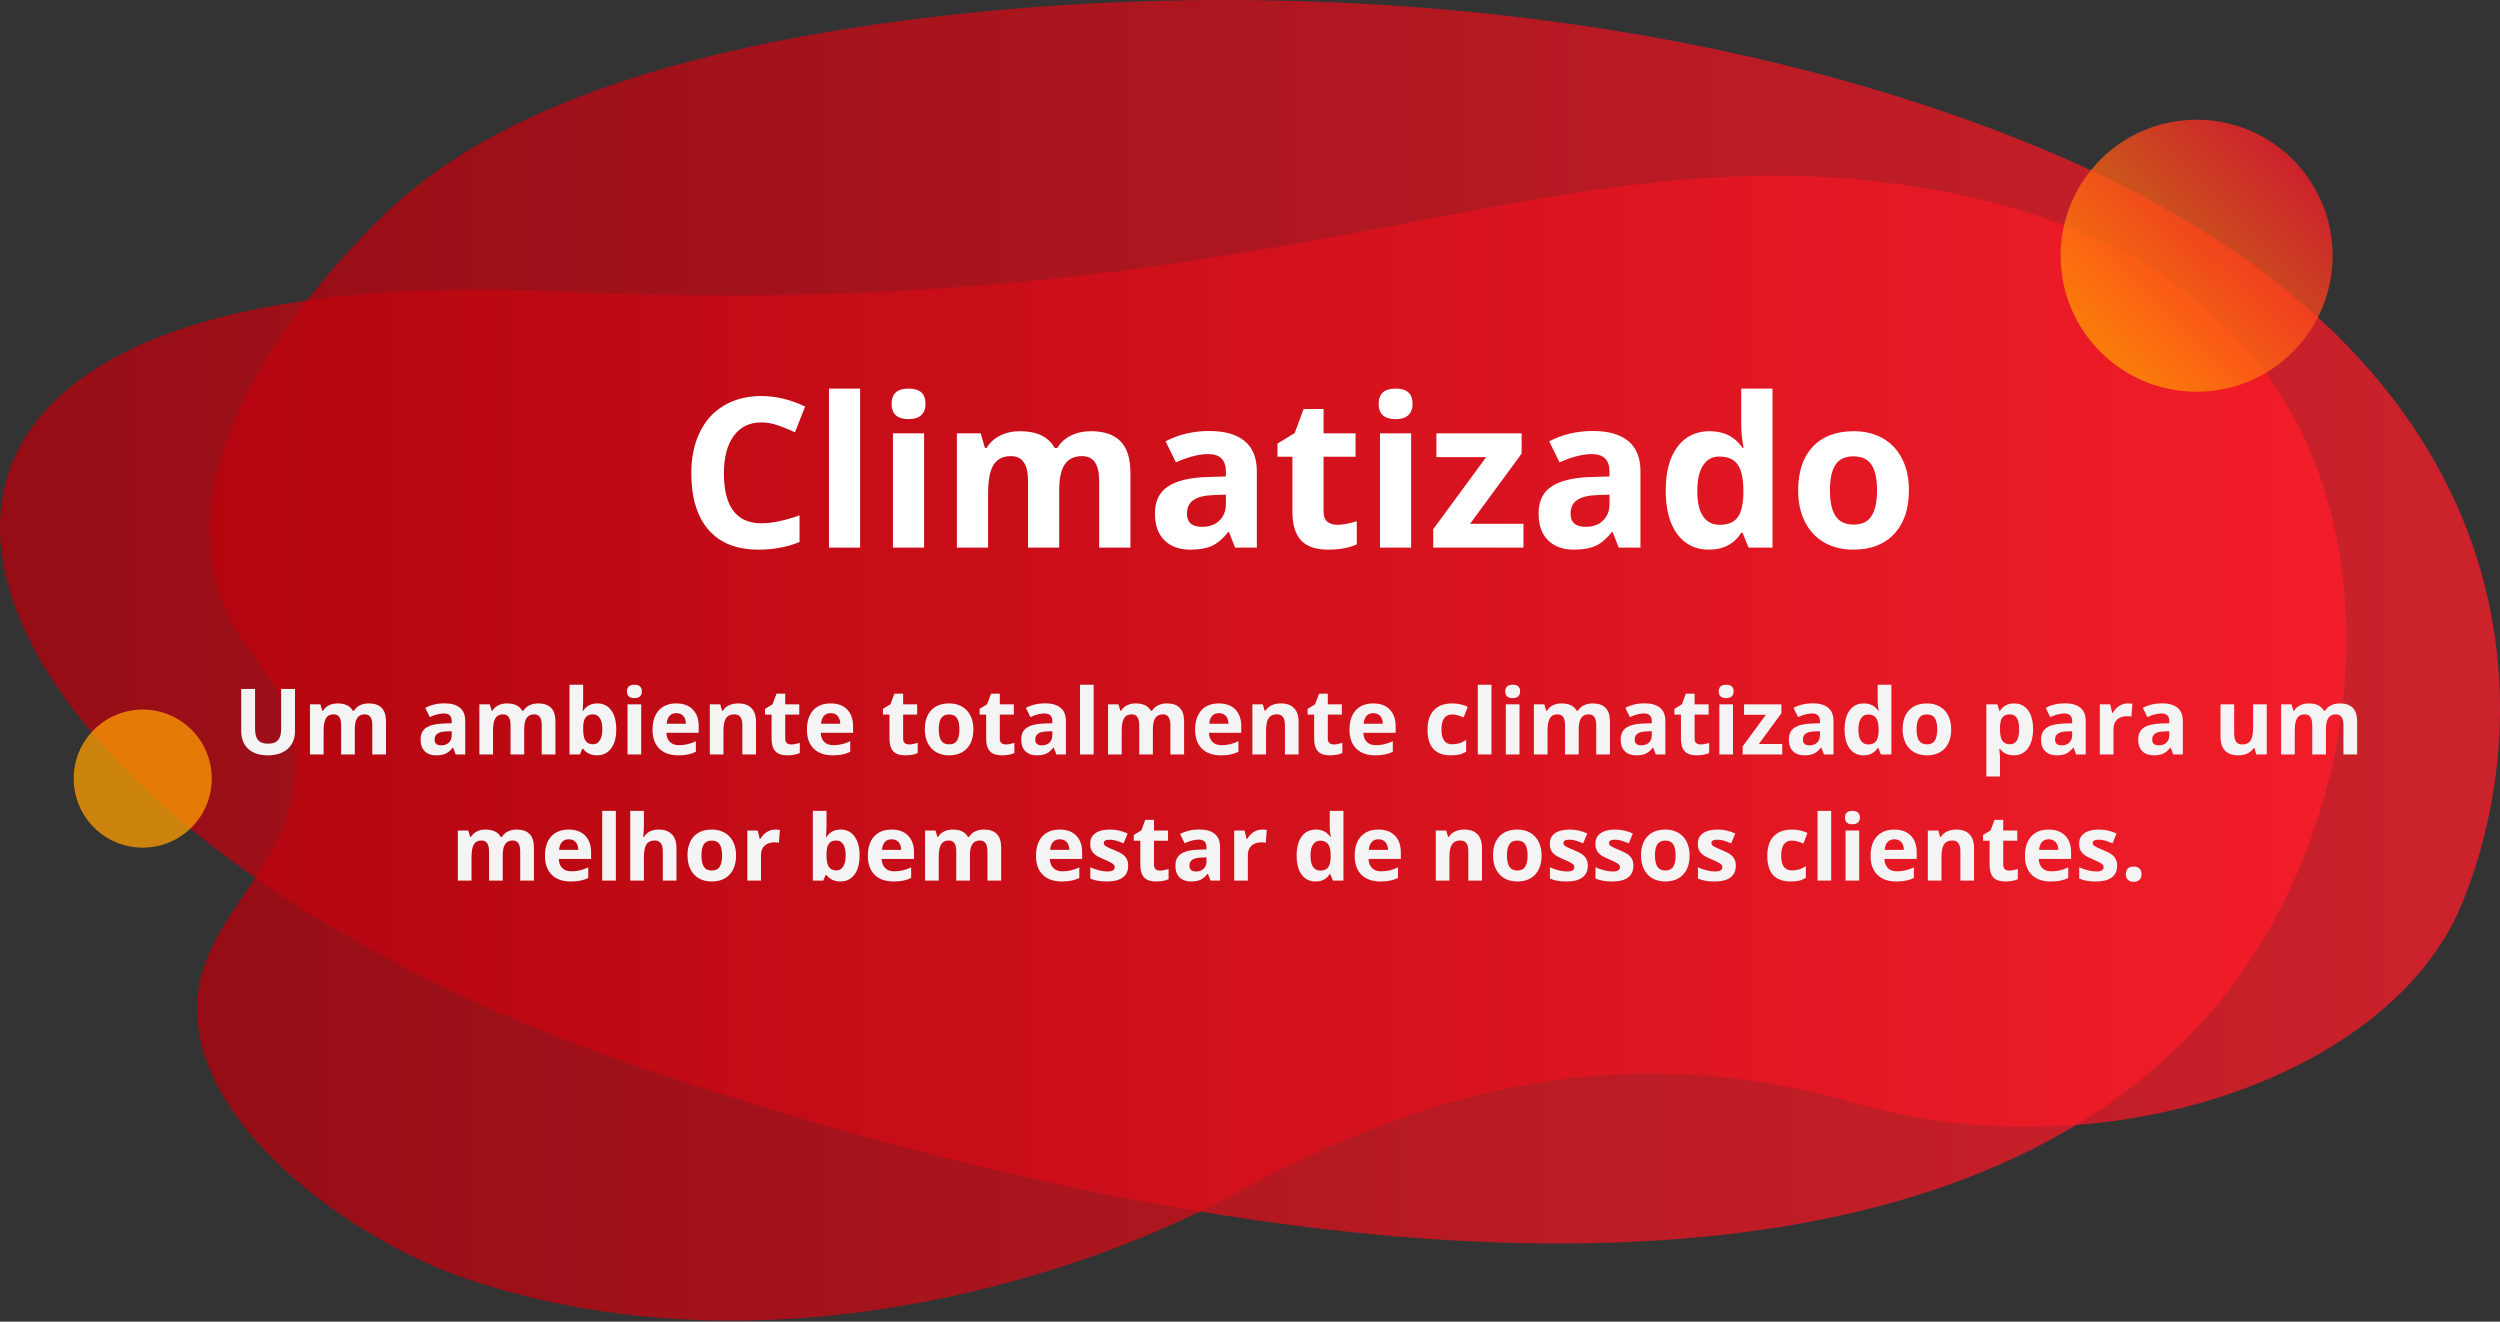 <svg width="872" height="461" viewBox="0 0 872 461" fill="none" xmlns="http://www.w3.org/2000/svg">
<rect x="0" y="0" width="872" height="461" fill="#333333" stroke="none"/>
<path opacity="0.75" d="M702.073 47.753C582.417 0.978 446.651 -6.277 341.137 4.187C198.724 18.328 151.797 57.01 131.021 77.797C120.73 88.088 61.403 147.491 75.087 202.414C81.679 228.76 99.965 233.513 102.554 261.154C106.404 302.043 68.745 317.849 68.702 351.962C68.702 393.297 123.004 432.632 162.74 446.055C263.784 480.211 373.128 447.665 430.824 416.282C488.52 384.9 559.433 359.554 646.945 384.737C734.457 409.919 833.51 375.284 858.377 316.054C885.267 252.005 889.868 121.135 702.073 47.753Z" fill="url(#paint0_linear)"/>
<path opacity="0.75" d="M676.978 66.669C542.006 41.357 456.246 113.781 195.483 101.707C-103.842 87.848 -31.483 285.836 224.146 372.553C499.028 465.842 769.211 469.159 814.256 263.775C813.952 263.677 856.288 100.293 676.978 66.669Z" fill="url(#paint1_linear)"/>
<path opacity="0.75" d="M49.785 295.658C63.086 295.658 73.869 284.876 73.869 271.575C73.869 258.274 63.086 247.491 49.785 247.491C36.485 247.491 25.702 258.274 25.702 271.575C25.702 284.876 36.485 295.658 49.785 295.658Z" fill="url(#paint2_linear)"/>
<path opacity="0.75" d="M766.187 136.635C792.386 136.635 813.625 115.397 813.625 89.197C813.625 62.998 792.386 41.759 766.187 41.759C739.988 41.759 718.749 62.998 718.749 89.197C718.749 115.397 739.988 136.635 766.187 136.635Z" fill="url(#paint3_linear)"/>
<path d="M102.891 240.305V255.086C102.891 256.773 102.51 258.253 101.75 259.523C101 260.794 99.911 261.768 98.484 262.445C97.057 263.122 95.37 263.461 93.422 263.461C90.484 263.461 88.203 262.711 86.578 261.211C84.953 259.701 84.141 257.638 84.141 255.023V240.305H88.969V254.289C88.969 256.049 89.323 257.341 90.031 258.164C90.74 258.987 91.911 259.398 93.547 259.398C95.13 259.398 96.276 258.987 96.984 258.164C97.703 257.331 98.062 256.029 98.062 254.258V240.305H102.891ZM123.75 263.148H118.984V252.945C118.984 251.685 118.771 250.742 118.344 250.117C117.927 249.482 117.266 249.164 116.359 249.164C115.141 249.164 114.255 249.612 113.703 250.508C113.151 251.404 112.875 252.878 112.875 254.93V263.148H108.109V245.68H111.75L112.391 247.914H112.656C113.125 247.112 113.802 246.487 114.687 246.039C115.573 245.581 116.588 245.352 117.734 245.352C120.349 245.352 122.12 246.206 123.047 247.914H123.469C123.937 247.102 124.625 246.471 125.531 246.023C126.448 245.576 127.479 245.352 128.625 245.352C130.604 245.352 132.099 245.862 133.109 246.883C134.13 247.893 134.641 249.518 134.641 251.758V263.148H129.859V252.945C129.859 251.685 129.646 250.742 129.219 250.117C128.802 249.482 128.141 249.164 127.234 249.164C126.068 249.164 125.193 249.581 124.609 250.414C124.036 251.247 123.75 252.57 123.75 254.383V263.148ZM158.953 263.148L158.031 260.773H157.906C157.104 261.784 156.276 262.487 155.422 262.883C154.578 263.268 153.474 263.461 152.109 263.461C150.432 263.461 149.109 262.982 148.141 262.023C147.182 261.065 146.703 259.701 146.703 257.93C146.703 256.076 147.349 254.711 148.641 253.836C149.943 252.951 151.901 252.461 154.516 252.367L157.547 252.273V251.508C157.547 249.737 156.641 248.852 154.828 248.852C153.432 248.852 151.792 249.273 149.906 250.117L148.328 246.898C150.338 245.846 152.568 245.32 155.016 245.32C157.359 245.32 159.156 245.831 160.406 246.852C161.656 247.872 162.281 249.424 162.281 251.508V263.148H158.953ZM157.547 255.055L155.703 255.117C154.318 255.159 153.286 255.409 152.609 255.867C151.932 256.326 151.594 257.023 151.594 257.961C151.594 259.305 152.365 259.977 153.906 259.977C155.01 259.977 155.891 259.659 156.547 259.023C157.213 258.388 157.547 257.544 157.547 256.492V255.055ZM182.844 263.148H178.078V252.945C178.078 251.685 177.865 250.742 177.437 250.117C177.021 249.482 176.359 249.164 175.453 249.164C174.234 249.164 173.349 249.612 172.797 250.508C172.245 251.404 171.969 252.878 171.969 254.93V263.148H167.203V245.68H170.844L171.484 247.914H171.75C172.219 247.112 172.896 246.487 173.781 246.039C174.667 245.581 175.682 245.352 176.828 245.352C179.443 245.352 181.213 246.206 182.141 247.914H182.562C183.031 247.102 183.719 246.471 184.625 246.023C185.542 245.576 186.573 245.352 187.719 245.352C189.698 245.352 191.193 245.862 192.203 246.883C193.224 247.893 193.734 249.518 193.734 251.758V263.148H188.953V252.945C188.953 251.685 188.74 250.742 188.312 250.117C187.896 249.482 187.234 249.164 186.328 249.164C185.161 249.164 184.286 249.581 183.703 250.414C183.13 251.247 182.844 252.57 182.844 254.383V263.148ZM208.359 245.352C210.422 245.352 212.036 246.159 213.203 247.773C214.37 249.378 214.953 251.581 214.953 254.383C214.953 257.268 214.349 259.503 213.141 261.086C211.943 262.669 210.307 263.461 208.234 263.461C206.182 263.461 204.573 262.716 203.406 261.227H203.078L202.281 263.148H198.641V238.836H203.406V244.492C203.406 245.211 203.344 246.362 203.219 247.945H203.406C204.521 246.216 206.172 245.352 208.359 245.352ZM206.828 249.164C205.651 249.164 204.792 249.529 204.25 250.258C203.708 250.977 203.427 252.169 203.406 253.836V254.352C203.406 256.227 203.682 257.57 204.234 258.383C204.797 259.195 205.682 259.602 206.891 259.602C207.87 259.602 208.646 259.154 209.219 258.258C209.802 257.352 210.094 256.039 210.094 254.32C210.094 252.602 209.802 251.315 209.219 250.461C208.635 249.596 207.838 249.164 206.828 249.164ZM218.687 241.164C218.687 239.612 219.552 238.836 221.281 238.836C223.01 238.836 223.875 239.612 223.875 241.164C223.875 241.904 223.656 242.482 223.219 242.898C222.792 243.305 222.146 243.508 221.281 243.508C219.552 243.508 218.687 242.727 218.687 241.164ZM223.656 263.148H218.891V245.68H223.656V263.148ZM235.906 248.742C234.896 248.742 234.104 249.065 233.531 249.711C232.958 250.346 232.63 251.253 232.547 252.43H239.234C239.213 251.253 238.906 250.346 238.312 249.711C237.719 249.065 236.917 248.742 235.906 248.742ZM236.578 263.461C233.766 263.461 231.568 262.685 229.984 261.133C228.401 259.581 227.609 257.383 227.609 254.539C227.609 251.612 228.338 249.352 229.797 247.758C231.266 246.154 233.292 245.352 235.875 245.352C238.344 245.352 240.266 246.055 241.641 247.461C243.016 248.867 243.703 250.81 243.703 253.289V255.602H232.437C232.49 256.956 232.891 258.013 233.641 258.773C234.391 259.534 235.443 259.914 236.797 259.914C237.849 259.914 238.844 259.805 239.781 259.586C240.719 259.367 241.698 259.018 242.719 258.539V262.227C241.885 262.643 240.995 262.951 240.047 263.148C239.099 263.357 237.943 263.461 236.578 263.461ZM263.703 263.148H258.937V252.945C258.937 251.685 258.713 250.742 258.266 250.117C257.818 249.482 257.104 249.164 256.125 249.164C254.792 249.164 253.828 249.612 253.234 250.508C252.641 251.393 252.344 252.867 252.344 254.93V263.148H247.578V245.68H251.219L251.859 247.914H252.125C252.656 247.07 253.385 246.435 254.312 246.008C255.25 245.57 256.312 245.352 257.5 245.352C259.531 245.352 261.073 245.904 262.125 247.008C263.177 248.102 263.703 249.685 263.703 251.758V263.148ZM275.969 259.664C276.802 259.664 277.802 259.482 278.969 259.117V262.664C277.781 263.195 276.323 263.461 274.594 263.461C272.687 263.461 271.297 262.982 270.422 262.023C269.557 261.055 269.125 259.607 269.125 257.68V249.258H266.844V247.242L269.469 245.648L270.844 241.961H273.891V245.68H278.781V249.258H273.891V257.68C273.891 258.357 274.078 258.857 274.453 259.18C274.838 259.503 275.344 259.664 275.969 259.664ZM289.75 248.742C288.74 248.742 287.948 249.065 287.375 249.711C286.802 250.346 286.474 251.253 286.391 252.43H293.078C293.057 251.253 292.75 250.346 292.156 249.711C291.562 249.065 290.76 248.742 289.75 248.742ZM290.422 263.461C287.609 263.461 285.411 262.685 283.828 261.133C282.245 259.581 281.453 257.383 281.453 254.539C281.453 251.612 282.182 249.352 283.641 247.758C285.109 246.154 287.135 245.352 289.719 245.352C292.187 245.352 294.109 246.055 295.484 247.461C296.859 248.867 297.547 250.81 297.547 253.289V255.602H286.281C286.333 256.956 286.734 258.013 287.484 258.773C288.234 259.534 289.286 259.914 290.641 259.914C291.693 259.914 292.687 259.805 293.625 259.586C294.562 259.367 295.542 259.018 296.562 258.539V262.227C295.729 262.643 294.838 262.951 293.891 263.148C292.943 263.357 291.786 263.461 290.422 263.461ZM317.094 259.664C317.927 259.664 318.927 259.482 320.094 259.117V262.664C318.906 263.195 317.448 263.461 315.719 263.461C313.812 263.461 312.422 262.982 311.547 262.023C310.682 261.055 310.25 259.607 310.25 257.68V249.258H307.969V247.242L310.594 245.648L311.969 241.961H315.016V245.68H319.906V249.258H315.016V257.68C315.016 258.357 315.203 258.857 315.578 259.18C315.963 259.503 316.469 259.664 317.094 259.664ZM327.437 254.383C327.437 256.112 327.719 257.419 328.281 258.305C328.854 259.19 329.781 259.633 331.062 259.633C332.333 259.633 333.245 259.195 333.797 258.32C334.359 257.435 334.641 256.122 334.641 254.383C334.641 252.654 334.359 251.357 333.797 250.492C333.234 249.628 332.312 249.195 331.031 249.195C329.76 249.195 328.844 249.628 328.281 250.492C327.719 251.346 327.437 252.643 327.437 254.383ZM339.516 254.383C339.516 257.227 338.766 259.451 337.266 261.055C335.766 262.659 333.677 263.461 331 263.461C329.323 263.461 327.844 263.096 326.562 262.367C325.281 261.628 324.297 260.57 323.609 259.195C322.922 257.82 322.578 256.216 322.578 254.383C322.578 251.529 323.323 249.31 324.812 247.727C326.302 246.143 328.396 245.352 331.094 245.352C332.771 245.352 334.25 245.716 335.531 246.445C336.812 247.174 337.797 248.221 338.484 249.586C339.172 250.951 339.516 252.549 339.516 254.383ZM350.812 259.664C351.646 259.664 352.646 259.482 353.812 259.117V262.664C352.625 263.195 351.167 263.461 349.437 263.461C347.531 263.461 346.141 262.982 345.266 262.023C344.401 261.055 343.969 259.607 343.969 257.68V249.258H341.687V247.242L344.312 245.648L345.687 241.961H348.734V245.68H353.625V249.258H348.734V257.68C348.734 258.357 348.922 258.857 349.297 259.18C349.682 259.503 350.187 259.664 350.812 259.664ZM368.453 263.148L367.531 260.773H367.406C366.604 261.784 365.776 262.487 364.922 262.883C364.078 263.268 362.974 263.461 361.609 263.461C359.932 263.461 358.609 262.982 357.641 262.023C356.682 261.065 356.203 259.701 356.203 257.93C356.203 256.076 356.849 254.711 358.141 253.836C359.443 252.951 361.401 252.461 364.016 252.367L367.047 252.273V251.508C367.047 249.737 366.141 248.852 364.328 248.852C362.932 248.852 361.292 249.273 359.406 250.117L357.828 246.898C359.838 245.846 362.068 245.32 364.516 245.32C366.859 245.32 368.656 245.831 369.906 246.852C371.156 247.872 371.781 249.424 371.781 251.508V263.148H368.453ZM367.047 255.055L365.203 255.117C363.818 255.159 362.786 255.409 362.109 255.867C361.432 256.326 361.094 257.023 361.094 257.961C361.094 259.305 361.865 259.977 363.406 259.977C364.51 259.977 365.391 259.659 366.047 259.023C366.713 258.388 367.047 257.544 367.047 256.492V255.055ZM381.469 263.148H376.703V238.836H381.469V263.148ZM402.125 263.148H397.359V252.945C397.359 251.685 397.146 250.742 396.719 250.117C396.302 249.482 395.641 249.164 394.734 249.164C393.516 249.164 392.63 249.612 392.078 250.508C391.526 251.404 391.25 252.878 391.25 254.93V263.148H386.484V245.68H390.125L390.766 247.914H391.031C391.5 247.112 392.177 246.487 393.062 246.039C393.948 245.581 394.963 245.352 396.109 245.352C398.724 245.352 400.495 246.206 401.422 247.914H401.844C402.312 247.102 403 246.471 403.906 246.023C404.823 245.576 405.854 245.352 407 245.352C408.979 245.352 410.474 245.862 411.484 246.883C412.505 247.893 413.016 249.518 413.016 251.758V263.148H408.234V252.945C408.234 251.685 408.021 250.742 407.594 250.117C407.177 249.482 406.516 249.164 405.609 249.164C404.443 249.164 403.568 249.581 402.984 250.414C402.411 251.247 402.125 252.57 402.125 254.383V263.148ZM425.156 248.742C424.146 248.742 423.354 249.065 422.781 249.711C422.208 250.346 421.88 251.253 421.797 252.43H428.484C428.463 251.253 428.156 250.346 427.562 249.711C426.969 249.065 426.167 248.742 425.156 248.742ZM425.828 263.461C423.016 263.461 420.818 262.685 419.234 261.133C417.651 259.581 416.859 257.383 416.859 254.539C416.859 251.612 417.588 249.352 419.047 247.758C420.516 246.154 422.542 245.352 425.125 245.352C427.594 245.352 429.516 246.055 430.891 247.461C432.266 248.867 432.953 250.81 432.953 253.289V255.602H421.687C421.74 256.956 422.141 258.013 422.891 258.773C423.641 259.534 424.693 259.914 426.047 259.914C427.099 259.914 428.094 259.805 429.031 259.586C429.969 259.367 430.948 259.018 431.969 258.539V262.227C431.135 262.643 430.245 262.951 429.297 263.148C428.349 263.357 427.193 263.461 425.828 263.461ZM452.953 263.148H448.187V252.945C448.187 251.685 447.963 250.742 447.516 250.117C447.068 249.482 446.354 249.164 445.375 249.164C444.042 249.164 443.078 249.612 442.484 250.508C441.891 251.393 441.594 252.867 441.594 254.93V263.148H436.828V245.68H440.469L441.109 247.914H441.375C441.906 247.07 442.635 246.435 443.562 246.008C444.5 245.57 445.562 245.352 446.75 245.352C448.781 245.352 450.323 245.904 451.375 247.008C452.427 248.102 452.953 249.685 452.953 251.758V263.148ZM465.219 259.664C466.052 259.664 467.052 259.482 468.219 259.117V262.664C467.031 263.195 465.573 263.461 463.844 263.461C461.937 263.461 460.547 262.982 459.672 262.023C458.807 261.055 458.375 259.607 458.375 257.68V249.258H456.094V247.242L458.719 245.648L460.094 241.961H463.141V245.68H468.031V249.258H463.141V257.68C463.141 258.357 463.328 258.857 463.703 259.18C464.088 259.503 464.594 259.664 465.219 259.664ZM479 248.742C477.99 248.742 477.198 249.065 476.625 249.711C476.052 250.346 475.724 251.253 475.641 252.43H482.328C482.307 251.253 482 250.346 481.406 249.711C480.812 249.065 480.01 248.742 479 248.742ZM479.672 263.461C476.859 263.461 474.661 262.685 473.078 261.133C471.495 259.581 470.703 257.383 470.703 254.539C470.703 251.612 471.432 249.352 472.891 247.758C474.359 246.154 476.385 245.352 478.969 245.352C481.437 245.352 483.359 246.055 484.734 247.461C486.109 248.867 486.797 250.81 486.797 253.289V255.602H475.531C475.583 256.956 475.984 258.013 476.734 258.773C477.484 259.534 478.536 259.914 479.891 259.914C480.943 259.914 481.937 259.805 482.875 259.586C483.812 259.367 484.792 259.018 485.812 258.539V262.227C484.979 262.643 484.088 262.951 483.141 263.148C482.193 263.357 481.036 263.461 479.672 263.461ZM506.078 263.461C500.641 263.461 497.922 260.477 497.922 254.508C497.922 251.539 498.661 249.273 500.141 247.711C501.62 246.138 503.74 245.352 506.5 245.352C508.521 245.352 510.333 245.747 511.937 246.539L510.531 250.227C509.781 249.924 509.083 249.68 508.437 249.492C507.792 249.294 507.146 249.195 506.5 249.195C504.021 249.195 502.781 250.956 502.781 254.477C502.781 257.893 504.021 259.602 506.5 259.602C507.417 259.602 508.266 259.482 509.047 259.242C509.828 258.992 510.609 258.607 511.391 258.086V262.164C510.62 262.654 509.838 262.992 509.047 263.18C508.266 263.367 507.276 263.461 506.078 263.461ZM520.219 263.148H515.453V238.836H520.219V263.148ZM525.031 241.164C525.031 239.612 525.896 238.836 527.625 238.836C529.354 238.836 530.219 239.612 530.219 241.164C530.219 241.904 530 242.482 529.562 242.898C529.135 243.305 528.49 243.508 527.625 243.508C525.896 243.508 525.031 242.727 525.031 241.164ZM530 263.148H525.234V245.68H530V263.148ZM550.656 263.148H545.891V252.945C545.891 251.685 545.677 250.742 545.25 250.117C544.833 249.482 544.172 249.164 543.266 249.164C542.047 249.164 541.161 249.612 540.609 250.508C540.057 251.404 539.781 252.878 539.781 254.93V263.148H535.016V245.68H538.656L539.297 247.914H539.562C540.031 247.112 540.708 246.487 541.594 246.039C542.479 245.581 543.495 245.352 544.641 245.352C547.255 245.352 549.026 246.206 549.953 247.914H550.375C550.844 247.102 551.531 246.471 552.437 246.023C553.354 245.576 554.385 245.352 555.531 245.352C557.51 245.352 559.005 245.862 560.016 246.883C561.036 247.893 561.547 249.518 561.547 251.758V263.148H556.766V252.945C556.766 251.685 556.552 250.742 556.125 250.117C555.708 249.482 555.047 249.164 554.141 249.164C552.974 249.164 552.099 249.581 551.516 250.414C550.943 251.247 550.656 252.57 550.656 254.383V263.148ZM577.547 263.148L576.625 260.773H576.5C575.698 261.784 574.87 262.487 574.016 262.883C573.172 263.268 572.068 263.461 570.703 263.461C569.026 263.461 567.703 262.982 566.734 262.023C565.776 261.065 565.297 259.701 565.297 257.93C565.297 256.076 565.943 254.711 567.234 253.836C568.536 252.951 570.495 252.461 573.109 252.367L576.141 252.273V251.508C576.141 249.737 575.234 248.852 573.422 248.852C572.026 248.852 570.385 249.273 568.5 250.117L566.922 246.898C568.932 245.846 571.161 245.32 573.609 245.32C575.953 245.32 577.75 245.831 579 246.852C580.25 247.872 580.875 249.424 580.875 251.508V263.148H577.547ZM576.141 255.055L574.297 255.117C572.911 255.159 571.88 255.409 571.203 255.867C570.526 256.326 570.187 257.023 570.187 257.961C570.187 259.305 570.958 259.977 572.5 259.977C573.604 259.977 574.484 259.659 575.141 259.023C575.807 258.388 576.141 257.544 576.141 256.492V255.055ZM593.156 259.664C593.99 259.664 594.99 259.482 596.156 259.117V262.664C594.969 263.195 593.51 263.461 591.781 263.461C589.875 263.461 588.484 262.982 587.609 262.023C586.745 261.055 586.312 259.607 586.312 257.68V249.258H584.031V247.242L586.656 245.648L588.031 241.961H591.078V245.68H595.969V249.258H591.078V257.68C591.078 258.357 591.266 258.857 591.641 259.18C592.026 259.503 592.531 259.664 593.156 259.664ZM599.5 241.164C599.5 239.612 600.365 238.836 602.094 238.836C603.823 238.836 604.687 239.612 604.687 241.164C604.687 241.904 604.469 242.482 604.031 242.898C603.604 243.305 602.958 243.508 602.094 243.508C600.365 243.508 599.5 242.727 599.5 241.164ZM604.469 263.148H599.703V245.68H604.469V263.148ZM621.641 263.148H607.844V260.336L615.937 249.32H608.328V245.68H621.359V248.773L613.484 259.508H621.641V263.148ZM636.203 263.148L635.281 260.773H635.156C634.354 261.784 633.526 262.487 632.672 262.883C631.828 263.268 630.724 263.461 629.359 263.461C627.682 263.461 626.359 262.982 625.391 262.023C624.432 261.065 623.953 259.701 623.953 257.93C623.953 256.076 624.599 254.711 625.891 253.836C627.193 252.951 629.151 252.461 631.766 252.367L634.797 252.273V251.508C634.797 249.737 633.891 248.852 632.078 248.852C630.682 248.852 629.042 249.273 627.156 250.117L625.578 246.898C627.588 245.846 629.818 245.32 632.266 245.32C634.609 245.32 636.406 245.831 637.656 246.852C638.906 247.872 639.531 249.424 639.531 251.508V263.148H636.203ZM634.797 255.055L632.953 255.117C631.568 255.159 630.536 255.409 629.859 255.867C629.182 256.326 628.844 257.023 628.844 257.961C628.844 259.305 629.615 259.977 631.156 259.977C632.26 259.977 633.141 259.659 633.797 259.023C634.463 258.388 634.797 257.544 634.797 256.492V255.055ZM649.984 263.461C647.932 263.461 646.318 262.664 645.141 261.07C643.974 259.477 643.391 257.268 643.391 254.445C643.391 251.581 643.984 249.352 645.172 247.758C646.37 246.154 648.016 245.352 650.109 245.352C652.307 245.352 653.984 246.206 655.141 247.914H655.297C655.057 246.612 654.937 245.451 654.937 244.43V238.836H659.719V263.148H656.062L655.141 260.883H654.937C653.854 262.602 652.203 263.461 649.984 263.461ZM651.656 259.664C652.875 259.664 653.766 259.31 654.328 258.602C654.901 257.893 655.213 256.69 655.266 254.992V254.477C655.266 252.602 654.974 251.258 654.391 250.445C653.818 249.633 652.88 249.227 651.578 249.227C650.516 249.227 649.687 249.68 649.094 250.586C648.51 251.482 648.219 252.789 648.219 254.508C648.219 256.227 648.516 257.518 649.109 258.383C649.703 259.237 650.552 259.664 651.656 259.664ZM668.5 254.383C668.5 256.112 668.781 257.419 669.344 258.305C669.917 259.19 670.844 259.633 672.125 259.633C673.396 259.633 674.307 259.195 674.859 258.32C675.422 257.435 675.703 256.122 675.703 254.383C675.703 252.654 675.422 251.357 674.859 250.492C674.297 249.628 673.375 249.195 672.094 249.195C670.823 249.195 669.906 249.628 669.344 250.492C668.781 251.346 668.5 252.643 668.5 254.383ZM680.578 254.383C680.578 257.227 679.828 259.451 678.328 261.055C676.828 262.659 674.74 263.461 672.062 263.461C670.385 263.461 668.906 263.096 667.625 262.367C666.344 261.628 665.359 260.57 664.672 259.195C663.984 257.82 663.641 256.216 663.641 254.383C663.641 251.529 664.385 249.31 665.875 247.727C667.365 246.143 669.458 245.352 672.156 245.352C673.833 245.352 675.312 245.716 676.594 246.445C677.875 247.174 678.859 248.221 679.547 249.586C680.234 250.951 680.578 252.549 680.578 254.383ZM702.422 263.461C700.37 263.461 698.76 262.716 697.594 261.227H697.344C697.51 262.685 697.594 263.529 697.594 263.758V270.836H692.828V245.68H696.703L697.375 247.945H697.594C698.708 246.216 700.359 245.352 702.547 245.352C704.609 245.352 706.224 246.148 707.391 247.742C708.557 249.336 709.141 251.549 709.141 254.383C709.141 256.247 708.865 257.867 708.312 259.242C707.771 260.617 706.995 261.664 705.984 262.383C704.974 263.102 703.786 263.461 702.422 263.461ZM701.016 249.164C699.838 249.164 698.979 249.529 698.437 250.258C697.896 250.977 697.615 252.169 697.594 253.836V254.352C697.594 256.227 697.87 257.57 698.422 258.383C698.984 259.195 699.87 259.602 701.078 259.602C703.213 259.602 704.281 257.841 704.281 254.32C704.281 252.602 704.016 251.315 703.484 250.461C702.963 249.596 702.141 249.164 701.016 249.164ZM724.172 263.148L723.25 260.773H723.125C722.323 261.784 721.495 262.487 720.641 262.883C719.797 263.268 718.693 263.461 717.328 263.461C715.651 263.461 714.328 262.982 713.359 262.023C712.401 261.065 711.922 259.701 711.922 257.93C711.922 256.076 712.568 254.711 713.859 253.836C715.161 252.951 717.12 252.461 719.734 252.367L722.766 252.273V251.508C722.766 249.737 721.859 248.852 720.047 248.852C718.651 248.852 717.01 249.273 715.125 250.117L713.547 246.898C715.557 245.846 717.786 245.32 720.234 245.32C722.578 245.32 724.375 245.831 725.625 246.852C726.875 247.872 727.5 249.424 727.5 251.508V263.148H724.172ZM722.766 255.055L720.922 255.117C719.536 255.159 718.505 255.409 717.828 255.867C717.151 256.326 716.812 257.023 716.812 257.961C716.812 259.305 717.583 259.977 719.125 259.977C720.229 259.977 721.109 259.659 721.766 259.023C722.432 258.388 722.766 257.544 722.766 256.492V255.055ZM742.172 245.352C742.818 245.352 743.354 245.398 743.781 245.492L743.422 249.961C743.036 249.857 742.568 249.805 742.016 249.805C740.495 249.805 739.307 250.195 738.453 250.977C737.609 251.758 737.187 252.852 737.187 254.258V263.148H732.422V245.68H736.031L736.734 248.617H736.969C737.51 247.638 738.24 246.852 739.156 246.258C740.083 245.654 741.088 245.352 742.172 245.352ZM758.047 263.148L757.125 260.773H757C756.198 261.784 755.37 262.487 754.516 262.883C753.672 263.268 752.568 263.461 751.203 263.461C749.526 263.461 748.203 262.982 747.234 262.023C746.276 261.065 745.797 259.701 745.797 257.93C745.797 256.076 746.443 254.711 747.734 253.836C749.036 252.951 750.995 252.461 753.609 252.367L756.641 252.273V251.508C756.641 249.737 755.734 248.852 753.922 248.852C752.526 248.852 750.885 249.273 749 250.117L747.422 246.898C749.432 245.846 751.661 245.32 754.109 245.32C756.453 245.32 758.25 245.831 759.5 246.852C760.75 247.872 761.375 249.424 761.375 251.508V263.148H758.047ZM756.641 255.055L754.797 255.117C753.411 255.159 752.38 255.409 751.703 255.867C751.026 256.326 750.687 257.023 750.687 257.961C750.687 259.305 751.458 259.977 753 259.977C754.104 259.977 754.984 259.659 755.641 259.023C756.307 258.388 756.641 257.544 756.641 256.492V255.055ZM786.984 263.148L786.344 260.914H786.094C785.583 261.727 784.859 262.357 783.922 262.805C782.984 263.242 781.917 263.461 780.719 263.461C778.667 263.461 777.12 262.914 776.078 261.82C775.036 260.716 774.516 259.133 774.516 257.07V245.68H779.281V255.883C779.281 257.143 779.505 258.091 779.953 258.727C780.401 259.352 781.115 259.664 782.094 259.664C783.427 259.664 784.391 259.221 784.984 258.336C785.578 257.44 785.875 255.961 785.875 253.898V245.68H790.641V263.148H786.984ZM811.281 263.148H806.516V252.945C806.516 251.685 806.302 250.742 805.875 250.117C805.458 249.482 804.797 249.164 803.891 249.164C802.672 249.164 801.786 249.612 801.234 250.508C800.682 251.404 800.406 252.878 800.406 254.93V263.148H795.641V245.68H799.281L799.922 247.914H800.187C800.656 247.112 801.333 246.487 802.219 246.039C803.104 245.581 804.12 245.352 805.266 245.352C807.88 245.352 809.651 246.206 810.578 247.914H811C811.469 247.102 812.156 246.471 813.062 246.023C813.979 245.576 815.01 245.352 816.156 245.352C818.135 245.352 819.63 245.862 820.641 246.883C821.661 247.893 822.172 249.518 822.172 251.758V263.148H817.391V252.945C817.391 251.685 817.177 250.742 816.75 250.117C816.333 249.482 815.672 249.164 814.766 249.164C813.599 249.164 812.724 249.581 812.141 250.414C811.568 251.247 811.281 252.57 811.281 254.383V263.148ZM175.344 307.148H170.578V296.945C170.578 295.685 170.365 294.742 169.937 294.117C169.521 293.482 168.859 293.164 167.953 293.164C166.734 293.164 165.849 293.612 165.297 294.508C164.745 295.404 164.469 296.878 164.469 298.93V307.148H159.703V289.68H163.344L163.984 291.914H164.25C164.719 291.112 165.396 290.487 166.281 290.039C167.167 289.581 168.182 289.352 169.328 289.352C171.943 289.352 173.713 290.206 174.641 291.914H175.062C175.531 291.102 176.219 290.471 177.125 290.023C178.042 289.576 179.073 289.352 180.219 289.352C182.198 289.352 183.693 289.862 184.703 290.883C185.724 291.893 186.234 293.518 186.234 295.758V307.148H181.453V296.945C181.453 295.685 181.24 294.742 180.812 294.117C180.396 293.482 179.734 293.164 178.828 293.164C177.661 293.164 176.786 293.581 176.203 294.414C175.63 295.247 175.344 296.57 175.344 298.383V307.148ZM198.375 292.742C197.365 292.742 196.573 293.065 196 293.711C195.427 294.346 195.099 295.253 195.016 296.43H201.703C201.682 295.253 201.375 294.346 200.781 293.711C200.187 293.065 199.385 292.742 198.375 292.742ZM199.047 307.461C196.234 307.461 194.036 306.685 192.453 305.133C190.87 303.581 190.078 301.383 190.078 298.539C190.078 295.612 190.807 293.352 192.266 291.758C193.734 290.154 195.76 289.352 198.344 289.352C200.812 289.352 202.734 290.055 204.109 291.461C205.484 292.867 206.172 294.81 206.172 297.289V299.602H194.906C194.958 300.956 195.359 302.013 196.109 302.773C196.859 303.534 197.911 303.914 199.266 303.914C200.318 303.914 201.312 303.805 202.25 303.586C203.187 303.367 204.167 303.018 205.187 302.539V306.227C204.354 306.643 203.463 306.951 202.516 307.148C201.568 307.357 200.411 307.461 199.047 307.461ZM214.812 307.148H210.047V282.836H214.812V307.148ZM235.953 307.148H231.187V296.945C231.187 294.424 230.25 293.164 228.375 293.164C227.042 293.164 226.078 293.617 225.484 294.523C224.891 295.43 224.594 296.898 224.594 298.93V307.148H219.828V282.836H224.594V287.789C224.594 288.174 224.557 289.081 224.484 290.508L224.375 291.914H224.625C225.687 290.206 227.375 289.352 229.687 289.352C231.74 289.352 233.297 289.904 234.359 291.008C235.422 292.112 235.953 293.695 235.953 295.758V307.148ZM244.656 298.383C244.656 300.112 244.937 301.419 245.5 302.305C246.073 303.19 247 303.633 248.281 303.633C249.552 303.633 250.463 303.195 251.016 302.32C251.578 301.435 251.859 300.122 251.859 298.383C251.859 296.654 251.578 295.357 251.016 294.492C250.453 293.628 249.531 293.195 248.25 293.195C246.979 293.195 246.062 293.628 245.5 294.492C244.937 295.346 244.656 296.643 244.656 298.383ZM256.734 298.383C256.734 301.227 255.984 303.451 254.484 305.055C252.984 306.659 250.896 307.461 248.219 307.461C246.542 307.461 245.062 307.096 243.781 306.367C242.5 305.628 241.516 304.57 240.828 303.195C240.141 301.82 239.797 300.216 239.797 298.383C239.797 295.529 240.542 293.31 242.031 291.727C243.521 290.143 245.615 289.352 248.312 289.352C249.99 289.352 251.469 289.716 252.75 290.445C254.031 291.174 255.016 292.221 255.703 293.586C256.391 294.951 256.734 296.549 256.734 298.383ZM270.422 289.352C271.068 289.352 271.604 289.398 272.031 289.492L271.672 293.961C271.286 293.857 270.818 293.805 270.266 293.805C268.745 293.805 267.557 294.195 266.703 294.977C265.859 295.758 265.437 296.852 265.437 298.258V307.148H260.672V289.68H264.281L264.984 292.617H265.219C265.76 291.638 266.49 290.852 267.406 290.258C268.333 289.654 269.338 289.352 270.422 289.352ZM293.234 289.352C295.297 289.352 296.911 290.159 298.078 291.773C299.245 293.378 299.828 295.581 299.828 298.383C299.828 301.268 299.224 303.503 298.016 305.086C296.818 306.669 295.182 307.461 293.109 307.461C291.057 307.461 289.448 306.716 288.281 305.227H287.953L287.156 307.148H283.516V282.836H288.281V288.492C288.281 289.211 288.219 290.362 288.094 291.945H288.281C289.396 290.216 291.047 289.352 293.234 289.352ZM291.703 293.164C290.526 293.164 289.667 293.529 289.125 294.258C288.583 294.977 288.302 296.169 288.281 297.836V298.352C288.281 300.227 288.557 301.57 289.109 302.383C289.672 303.195 290.557 303.602 291.766 303.602C292.745 303.602 293.521 303.154 294.094 302.258C294.677 301.352 294.969 300.039 294.969 298.32C294.969 296.602 294.677 295.315 294.094 294.461C293.51 293.596 292.713 293.164 291.703 293.164ZM311 292.742C309.99 292.742 309.198 293.065 308.625 293.711C308.052 294.346 307.724 295.253 307.641 296.43H314.328C314.307 295.253 314 294.346 313.406 293.711C312.812 293.065 312.01 292.742 311 292.742ZM311.672 307.461C308.859 307.461 306.661 306.685 305.078 305.133C303.495 303.581 302.703 301.383 302.703 298.539C302.703 295.612 303.432 293.352 304.891 291.758C306.359 290.154 308.385 289.352 310.969 289.352C313.437 289.352 315.359 290.055 316.734 291.461C318.109 292.867 318.797 294.81 318.797 297.289V299.602H307.531C307.583 300.956 307.984 302.013 308.734 302.773C309.484 303.534 310.536 303.914 311.891 303.914C312.943 303.914 313.937 303.805 314.875 303.586C315.812 303.367 316.792 303.018 317.812 302.539V306.227C316.979 306.643 316.088 306.951 315.141 307.148C314.193 307.357 313.036 307.461 311.672 307.461ZM338.312 307.148H333.547V296.945C333.547 295.685 333.333 294.742 332.906 294.117C332.49 293.482 331.828 293.164 330.922 293.164C329.703 293.164 328.818 293.612 328.266 294.508C327.713 295.404 327.437 296.878 327.437 298.93V307.148H322.672V289.68H326.312L326.953 291.914H327.219C327.687 291.112 328.365 290.487 329.25 290.039C330.135 289.581 331.151 289.352 332.297 289.352C334.911 289.352 336.682 290.206 337.609 291.914H338.031C338.5 291.102 339.187 290.471 340.094 290.023C341.01 289.576 342.042 289.352 343.187 289.352C345.167 289.352 346.661 289.862 347.672 290.883C348.693 291.893 349.203 293.518 349.203 295.758V307.148H344.422V296.945C344.422 295.685 344.208 294.742 343.781 294.117C343.365 293.482 342.703 293.164 341.797 293.164C340.63 293.164 339.755 293.581 339.172 294.414C338.599 295.247 338.312 296.57 338.312 298.383V307.148ZM369.656 292.742C368.646 292.742 367.854 293.065 367.281 293.711C366.708 294.346 366.38 295.253 366.297 296.43H372.984C372.963 295.253 372.656 294.346 372.062 293.711C371.469 293.065 370.667 292.742 369.656 292.742ZM370.328 307.461C367.516 307.461 365.318 306.685 363.734 305.133C362.151 303.581 361.359 301.383 361.359 298.539C361.359 295.612 362.088 293.352 363.547 291.758C365.016 290.154 367.042 289.352 369.625 289.352C372.094 289.352 374.016 290.055 375.391 291.461C376.766 292.867 377.453 294.81 377.453 297.289V299.602H366.187C366.24 300.956 366.641 302.013 367.391 302.773C368.141 303.534 369.193 303.914 370.547 303.914C371.599 303.914 372.594 303.805 373.531 303.586C374.469 303.367 375.448 303.018 376.469 302.539V306.227C375.635 306.643 374.745 306.951 373.797 307.148C372.849 307.357 371.693 307.461 370.328 307.461ZM393.516 301.961C393.516 303.753 392.891 305.117 391.641 306.055C390.401 306.992 388.542 307.461 386.062 307.461C384.792 307.461 383.708 307.372 382.812 307.195C381.917 307.029 381.078 306.779 380.297 306.445V302.508C381.182 302.924 382.177 303.273 383.281 303.555C384.396 303.836 385.375 303.977 386.219 303.977C387.948 303.977 388.812 303.477 388.812 302.477C388.812 302.102 388.698 301.799 388.469 301.57C388.24 301.331 387.844 301.065 387.281 300.773C386.719 300.471 385.969 300.122 385.031 299.727C383.687 299.164 382.698 298.643 382.062 298.164C381.437 297.685 380.979 297.138 380.687 296.523C380.406 295.898 380.266 295.133 380.266 294.227C380.266 292.674 380.865 291.477 382.062 290.633C383.271 289.779 384.979 289.352 387.187 289.352C389.292 289.352 391.338 289.81 393.328 290.727L391.891 294.164C391.016 293.789 390.198 293.482 389.437 293.242C388.677 293.003 387.901 292.883 387.109 292.883C385.703 292.883 385 293.263 385 294.023C385 294.451 385.224 294.82 385.672 295.133C386.13 295.445 387.125 295.909 388.656 296.523C390.021 297.076 391.021 297.591 391.656 298.07C392.292 298.549 392.76 299.102 393.062 299.727C393.365 300.352 393.516 301.096 393.516 301.961ZM404.594 303.664C405.427 303.664 406.427 303.482 407.594 303.117V306.664C406.406 307.195 404.948 307.461 403.219 307.461C401.312 307.461 399.922 306.982 399.047 306.023C398.182 305.055 397.75 303.607 397.75 301.68V293.258H395.469V291.242L398.094 289.648L399.469 285.961H402.516V289.68H407.406V293.258H402.516V301.68C402.516 302.357 402.703 302.857 403.078 303.18C403.463 303.503 403.969 303.664 404.594 303.664ZM422.234 307.148L421.312 304.773H421.187C420.385 305.784 419.557 306.487 418.703 306.883C417.859 307.268 416.755 307.461 415.391 307.461C413.713 307.461 412.391 306.982 411.422 306.023C410.463 305.065 409.984 303.701 409.984 301.93C409.984 300.076 410.63 298.711 411.922 297.836C413.224 296.951 415.182 296.461 417.797 296.367L420.828 296.273V295.508C420.828 293.737 419.922 292.852 418.109 292.852C416.713 292.852 415.073 293.273 413.187 294.117L411.609 290.898C413.62 289.846 415.849 289.32 418.297 289.32C420.641 289.32 422.437 289.831 423.687 290.852C424.937 291.872 425.562 293.424 425.562 295.508V307.148H422.234ZM420.828 299.055L418.984 299.117C417.599 299.159 416.568 299.409 415.891 299.867C415.213 300.326 414.875 301.023 414.875 301.961C414.875 303.305 415.646 303.977 417.187 303.977C418.292 303.977 419.172 303.659 419.828 303.023C420.495 302.388 420.828 301.544 420.828 300.492V299.055ZM440.234 289.352C440.88 289.352 441.417 289.398 441.844 289.492L441.484 293.961C441.099 293.857 440.63 293.805 440.078 293.805C438.557 293.805 437.37 294.195 436.516 294.977C435.672 295.758 435.25 296.852 435.25 298.258V307.148H430.484V289.68H434.094L434.797 292.617H435.031C435.573 291.638 436.302 290.852 437.219 290.258C438.146 289.654 439.151 289.352 440.234 289.352ZM458.859 307.461C456.807 307.461 455.193 306.664 454.016 305.07C452.849 303.477 452.266 301.268 452.266 298.445C452.266 295.581 452.859 293.352 454.047 291.758C455.245 290.154 456.891 289.352 458.984 289.352C461.182 289.352 462.859 290.206 464.016 291.914H464.172C463.932 290.612 463.812 289.451 463.812 288.43V282.836H468.594V307.148H464.937L464.016 304.883H463.812C462.729 306.602 461.078 307.461 458.859 307.461ZM460.531 303.664C461.75 303.664 462.641 303.31 463.203 302.602C463.776 301.893 464.088 300.69 464.141 298.992V298.477C464.141 296.602 463.849 295.258 463.266 294.445C462.693 293.633 461.755 293.227 460.453 293.227C459.391 293.227 458.562 293.68 457.969 294.586C457.385 295.482 457.094 296.789 457.094 298.508C457.094 300.227 457.391 301.518 457.984 302.383C458.578 303.237 459.427 303.664 460.531 303.664ZM480.812 292.742C479.802 292.742 479.01 293.065 478.437 293.711C477.865 294.346 477.536 295.253 477.453 296.43H484.141C484.12 295.253 483.812 294.346 483.219 293.711C482.625 293.065 481.823 292.742 480.812 292.742ZM481.484 307.461C478.672 307.461 476.474 306.685 474.891 305.133C473.307 303.581 472.516 301.383 472.516 298.539C472.516 295.612 473.245 293.352 474.703 291.758C476.172 290.154 478.198 289.352 480.781 289.352C483.25 289.352 485.172 290.055 486.547 291.461C487.922 292.867 488.609 294.81 488.609 297.289V299.602H477.344C477.396 300.956 477.797 302.013 478.547 302.773C479.297 303.534 480.349 303.914 481.703 303.914C482.755 303.914 483.75 303.805 484.687 303.586C485.625 303.367 486.604 303.018 487.625 302.539V306.227C486.792 306.643 485.901 306.951 484.953 307.148C484.005 307.357 482.849 307.461 481.484 307.461ZM516.922 307.148H512.156V296.945C512.156 295.685 511.932 294.742 511.484 294.117C511.036 293.482 510.323 293.164 509.344 293.164C508.01 293.164 507.047 293.612 506.453 294.508C505.859 295.393 505.562 296.867 505.562 298.93V307.148H500.797V289.68H504.437L505.078 291.914H505.344C505.875 291.07 506.604 290.435 507.531 290.008C508.469 289.57 509.531 289.352 510.719 289.352C512.75 289.352 514.292 289.904 515.344 291.008C516.396 292.102 516.922 293.685 516.922 295.758V307.148ZM525.625 298.383C525.625 300.112 525.906 301.419 526.469 302.305C527.042 303.19 527.969 303.633 529.25 303.633C530.521 303.633 531.432 303.195 531.984 302.32C532.547 301.435 532.828 300.122 532.828 298.383C532.828 296.654 532.547 295.357 531.984 294.492C531.422 293.628 530.5 293.195 529.219 293.195C527.948 293.195 527.031 293.628 526.469 294.492C525.906 295.346 525.625 296.643 525.625 298.383ZM537.703 298.383C537.703 301.227 536.953 303.451 535.453 305.055C533.953 306.659 531.865 307.461 529.187 307.461C527.51 307.461 526.031 307.096 524.75 306.367C523.469 305.628 522.484 304.57 521.797 303.195C521.109 301.82 520.766 300.216 520.766 298.383C520.766 295.529 521.51 293.31 523 291.727C524.49 290.143 526.583 289.352 529.281 289.352C530.958 289.352 532.437 289.716 533.719 290.445C535 291.174 535.984 292.221 536.672 293.586C537.359 294.951 537.703 296.549 537.703 298.383ZM553.828 301.961C553.828 303.753 553.203 305.117 551.953 306.055C550.713 306.992 548.854 307.461 546.375 307.461C545.104 307.461 544.021 307.372 543.125 307.195C542.229 307.029 541.391 306.779 540.609 306.445V302.508C541.495 302.924 542.49 303.273 543.594 303.555C544.708 303.836 545.687 303.977 546.531 303.977C548.26 303.977 549.125 303.477 549.125 302.477C549.125 302.102 549.01 301.799 548.781 301.57C548.552 301.331 548.156 301.065 547.594 300.773C547.031 300.471 546.281 300.122 545.344 299.727C544 299.164 543.01 298.643 542.375 298.164C541.75 297.685 541.292 297.138 541 296.523C540.719 295.898 540.578 295.133 540.578 294.227C540.578 292.674 541.177 291.477 542.375 290.633C543.583 289.779 545.292 289.352 547.5 289.352C549.604 289.352 551.651 289.81 553.641 290.727L552.203 294.164C551.328 293.789 550.51 293.482 549.75 293.242C548.99 293.003 548.213 292.883 547.422 292.883C546.016 292.883 545.312 293.263 545.312 294.023C545.312 294.451 545.536 294.82 545.984 295.133C546.443 295.445 547.437 295.909 548.969 296.523C550.333 297.076 551.333 297.591 551.969 298.07C552.604 298.549 553.073 299.102 553.375 299.727C553.677 300.352 553.828 301.096 553.828 301.961ZM569.734 301.961C569.734 303.753 569.109 305.117 567.859 306.055C566.62 306.992 564.76 307.461 562.281 307.461C561.01 307.461 559.927 307.372 559.031 307.195C558.135 307.029 557.297 306.779 556.516 306.445V302.508C557.401 302.924 558.396 303.273 559.5 303.555C560.615 303.836 561.594 303.977 562.437 303.977C564.167 303.977 565.031 303.477 565.031 302.477C565.031 302.102 564.917 301.799 564.687 301.57C564.458 301.331 564.062 301.065 563.5 300.773C562.937 300.471 562.187 300.122 561.25 299.727C559.906 299.164 558.917 298.643 558.281 298.164C557.656 297.685 557.198 297.138 556.906 296.523C556.625 295.898 556.484 295.133 556.484 294.227C556.484 292.674 557.083 291.477 558.281 290.633C559.49 289.779 561.198 289.352 563.406 289.352C565.51 289.352 567.557 289.81 569.547 290.727L568.109 294.164C567.234 293.789 566.417 293.482 565.656 293.242C564.896 293.003 564.12 292.883 563.328 292.883C561.922 292.883 561.219 293.263 561.219 294.023C561.219 294.451 561.443 294.82 561.891 295.133C562.349 295.445 563.344 295.909 564.875 296.523C566.24 297.076 567.24 297.591 567.875 298.07C568.51 298.549 568.979 299.102 569.281 299.727C569.583 300.352 569.734 301.096 569.734 301.961ZM577.25 298.383C577.25 300.112 577.531 301.419 578.094 302.305C578.667 303.19 579.594 303.633 580.875 303.633C582.146 303.633 583.057 303.195 583.609 302.32C584.172 301.435 584.453 300.122 584.453 298.383C584.453 296.654 584.172 295.357 583.609 294.492C583.047 293.628 582.125 293.195 580.844 293.195C579.573 293.195 578.656 293.628 578.094 294.492C577.531 295.346 577.25 296.643 577.25 298.383ZM589.328 298.383C589.328 301.227 588.578 303.451 587.078 305.055C585.578 306.659 583.49 307.461 580.812 307.461C579.135 307.461 577.656 307.096 576.375 306.367C575.094 305.628 574.109 304.57 573.422 303.195C572.734 301.82 572.391 300.216 572.391 298.383C572.391 295.529 573.135 293.31 574.625 291.727C576.115 290.143 578.208 289.352 580.906 289.352C582.583 289.352 584.062 289.716 585.344 290.445C586.625 291.174 587.609 292.221 588.297 293.586C588.984 294.951 589.328 296.549 589.328 298.383ZM605.453 301.961C605.453 303.753 604.828 305.117 603.578 306.055C602.338 306.992 600.479 307.461 598 307.461C596.729 307.461 595.646 307.372 594.75 307.195C593.854 307.029 593.016 306.779 592.234 306.445V302.508C593.12 302.924 594.115 303.273 595.219 303.555C596.333 303.836 597.312 303.977 598.156 303.977C599.885 303.977 600.75 303.477 600.75 302.477C600.75 302.102 600.635 301.799 600.406 301.57C600.177 301.331 599.781 301.065 599.219 300.773C598.656 300.471 597.906 300.122 596.969 299.727C595.625 299.164 594.635 298.643 594 298.164C593.375 297.685 592.917 297.138 592.625 296.523C592.344 295.898 592.203 295.133 592.203 294.227C592.203 292.674 592.802 291.477 594 290.633C595.208 289.779 596.917 289.352 599.125 289.352C601.229 289.352 603.276 289.81 605.266 290.727L603.828 294.164C602.953 293.789 602.135 293.482 601.375 293.242C600.615 293.003 599.838 292.883 599.047 292.883C597.641 292.883 596.937 293.263 596.937 294.023C596.937 294.451 597.161 294.82 597.609 295.133C598.068 295.445 599.062 295.909 600.594 296.523C601.958 297.076 602.958 297.591 603.594 298.07C604.229 298.549 604.698 299.102 605 299.727C605.302 300.352 605.453 301.096 605.453 301.961ZM624.578 307.461C619.141 307.461 616.422 304.477 616.422 298.508C616.422 295.539 617.161 293.273 618.641 291.711C620.12 290.138 622.24 289.352 625 289.352C627.021 289.352 628.833 289.747 630.437 290.539L629.031 294.227C628.281 293.924 627.583 293.68 626.937 293.492C626.292 293.294 625.646 293.195 625 293.195C622.521 293.195 621.281 294.956 621.281 298.477C621.281 301.893 622.521 303.602 625 303.602C625.917 303.602 626.766 303.482 627.547 303.242C628.328 302.992 629.109 302.607 629.891 302.086V306.164C629.12 306.654 628.338 306.992 627.547 307.18C626.766 307.367 625.776 307.461 624.578 307.461ZM638.719 307.148H633.953V282.836H638.719V307.148ZM643.531 285.164C643.531 283.612 644.396 282.836 646.125 282.836C647.854 282.836 648.719 283.612 648.719 285.164C648.719 285.904 648.5 286.482 648.062 286.898C647.635 287.305 646.99 287.508 646.125 287.508C644.396 287.508 643.531 286.727 643.531 285.164ZM648.5 307.148H643.734V289.68H648.5V307.148ZM660.75 292.742C659.74 292.742 658.948 293.065 658.375 293.711C657.802 294.346 657.474 295.253 657.391 296.43H664.078C664.057 295.253 663.75 294.346 663.156 293.711C662.562 293.065 661.76 292.742 660.75 292.742ZM661.422 307.461C658.609 307.461 656.411 306.685 654.828 305.133C653.245 303.581 652.453 301.383 652.453 298.539C652.453 295.612 653.182 293.352 654.641 291.758C656.109 290.154 658.135 289.352 660.719 289.352C663.187 289.352 665.109 290.055 666.484 291.461C667.859 292.867 668.547 294.81 668.547 297.289V299.602H657.281C657.333 300.956 657.734 302.013 658.484 302.773C659.234 303.534 660.286 303.914 661.641 303.914C662.693 303.914 663.687 303.805 664.625 303.586C665.562 303.367 666.542 303.018 667.562 302.539V306.227C666.729 306.643 665.838 306.951 664.891 307.148C663.943 307.357 662.786 307.461 661.422 307.461ZM688.547 307.148H683.781V296.945C683.781 295.685 683.557 294.742 683.109 294.117C682.661 293.482 681.948 293.164 680.969 293.164C679.635 293.164 678.672 293.612 678.078 294.508C677.484 295.393 677.187 296.867 677.187 298.93V307.148H672.422V289.68H676.062L676.703 291.914H676.969C677.5 291.07 678.229 290.435 679.156 290.008C680.094 289.57 681.156 289.352 682.344 289.352C684.375 289.352 685.917 289.904 686.969 291.008C688.021 292.102 688.547 293.685 688.547 295.758V307.148ZM700.812 303.664C701.646 303.664 702.646 303.482 703.812 303.117V306.664C702.625 307.195 701.167 307.461 699.437 307.461C697.531 307.461 696.141 306.982 695.266 306.023C694.401 305.055 693.969 303.607 693.969 301.68V293.258H691.687V291.242L694.312 289.648L695.687 285.961H698.734V289.68H703.625V293.258H698.734V301.68C698.734 302.357 698.922 302.857 699.297 303.18C699.682 303.503 700.187 303.664 700.812 303.664ZM714.594 292.742C713.583 292.742 712.792 293.065 712.219 293.711C711.646 294.346 711.318 295.253 711.234 296.43H717.922C717.901 295.253 717.594 294.346 717 293.711C716.406 293.065 715.604 292.742 714.594 292.742ZM715.266 307.461C712.453 307.461 710.255 306.685 708.672 305.133C707.088 303.581 706.297 301.383 706.297 298.539C706.297 295.612 707.026 293.352 708.484 291.758C709.953 290.154 711.979 289.352 714.562 289.352C717.031 289.352 718.953 290.055 720.328 291.461C721.703 292.867 722.391 294.81 722.391 297.289V299.602H711.125C711.177 300.956 711.578 302.013 712.328 302.773C713.078 303.534 714.13 303.914 715.484 303.914C716.536 303.914 717.531 303.805 718.469 303.586C719.406 303.367 720.385 303.018 721.406 302.539V306.227C720.573 306.643 719.682 306.951 718.734 307.148C717.786 307.357 716.63 307.461 715.266 307.461ZM738.453 301.961C738.453 303.753 737.828 305.117 736.578 306.055C735.338 306.992 733.479 307.461 731 307.461C729.729 307.461 728.646 307.372 727.75 307.195C726.854 307.029 726.016 306.779 725.234 306.445V302.508C726.12 302.924 727.115 303.273 728.219 303.555C729.333 303.836 730.312 303.977 731.156 303.977C732.885 303.977 733.75 303.477 733.75 302.477C733.75 302.102 733.635 301.799 733.406 301.57C733.177 301.331 732.781 301.065 732.219 300.773C731.656 300.471 730.906 300.122 729.969 299.727C728.625 299.164 727.635 298.643 727 298.164C726.375 297.685 725.917 297.138 725.625 296.523C725.344 295.898 725.203 295.133 725.203 294.227C725.203 292.674 725.802 291.477 727 290.633C728.208 289.779 729.917 289.352 732.125 289.352C734.229 289.352 736.276 289.81 738.266 290.727L736.828 294.164C735.953 293.789 735.135 293.482 734.375 293.242C733.615 293.003 732.838 292.883 732.047 292.883C730.641 292.883 729.937 293.263 729.937 294.023C729.937 294.451 730.161 294.82 730.609 295.133C731.068 295.445 732.062 295.909 733.594 296.523C734.958 297.076 735.958 297.591 736.594 298.07C737.229 298.549 737.698 299.102 738 299.727C738.302 300.352 738.453 301.096 738.453 301.961ZM741.5 304.914C741.5 304.039 741.734 303.378 742.203 302.93C742.672 302.482 743.354 302.258 744.25 302.258C745.115 302.258 745.781 302.487 746.25 302.945C746.729 303.404 746.969 304.06 746.969 304.914C746.969 305.737 746.729 306.388 746.25 306.867C745.771 307.336 745.104 307.57 744.25 307.57C743.375 307.57 742.698 307.341 742.219 306.883C741.74 306.414 741.5 305.758 741.5 304.914Z" fill="#F4F4F4"/>
<path d="M265.581 147.335C261.423 147.335 258.203 148.904 255.921 152.041C253.64 155.153 252.5 159.502 252.5 165.086C252.5 176.707 256.86 182.517 265.581 182.517C269.241 182.517 273.672 181.602 278.876 179.772V189.04C274.599 190.822 269.823 191.713 264.547 191.713C256.967 191.713 251.169 189.42 247.153 184.833C243.137 180.223 241.129 173.617 241.129 165.015C241.129 159.597 242.115 154.856 244.087 150.793C246.06 146.706 248.888 143.581 252.571 141.418C256.278 139.232 260.615 138.139 265.581 138.139C270.643 138.139 275.728 139.363 280.837 141.811L277.272 150.793C275.324 149.866 273.363 149.058 271.391 148.369C269.419 147.68 267.482 147.335 265.581 147.335ZM300.014 191H289.142V135.537H300.014V191ZM310.992 140.848C310.992 137.307 312.965 135.537 316.909 135.537C320.854 135.537 322.826 137.307 322.826 140.848C322.826 142.535 322.327 143.854 321.329 144.805C320.355 145.731 318.882 146.195 316.909 146.195C312.965 146.195 310.992 144.413 310.992 140.848ZM322.327 191H311.456V151.149H322.327V191ZM369.449 191H358.578V167.724C358.578 164.849 358.09 162.698 357.116 161.272C356.166 159.823 354.657 159.098 352.589 159.098C349.809 159.098 347.789 160.12 346.53 162.164C345.27 164.207 344.641 167.57 344.641 172.251V191H333.769V151.149H342.074L343.536 156.247H344.142C345.211 154.417 346.756 152.991 348.775 151.969C350.795 150.924 353.112 150.401 355.726 150.401C361.691 150.401 365.73 152.349 367.845 156.247H368.808C369.877 154.393 371.445 152.955 373.513 151.934C375.604 150.912 377.956 150.401 380.57 150.401C385.085 150.401 388.495 151.565 390.8 153.894C393.129 156.199 394.293 159.906 394.293 165.015V191H383.386V167.724C383.386 164.849 382.899 162.698 381.925 161.272C380.974 159.823 379.465 159.098 377.398 159.098C374.736 159.098 372.74 160.049 371.41 161.95C370.103 163.851 369.449 166.869 369.449 171.003V191ZM430.793 191L428.69 185.582H428.405C426.576 187.887 424.686 189.491 422.738 190.394C420.813 191.273 418.294 191.713 415.181 191.713C411.355 191.713 408.337 190.62 406.127 188.434C403.941 186.247 402.848 183.134 402.848 179.095C402.848 174.865 404.321 171.752 407.268 169.756C410.238 167.736 414.706 166.619 420.67 166.405L427.585 166.191V164.445C427.585 160.405 425.518 158.385 421.383 158.385C418.199 158.385 414.456 159.348 410.155 161.272L406.555 153.93C411.141 151.53 416.227 150.33 421.811 150.33C427.158 150.33 431.257 151.494 434.108 153.823C436.96 156.152 438.386 159.692 438.386 164.445V191H430.793ZM427.585 172.536L423.379 172.679C420.219 172.774 417.866 173.344 416.322 174.39C414.777 175.435 414.005 177.027 414.005 179.166C414.005 182.231 415.763 183.764 419.28 183.764C421.799 183.764 423.807 183.039 425.304 181.59C426.825 180.14 427.585 178.215 427.585 175.815V172.536ZM466.402 183.051C468.303 183.051 470.585 182.635 473.246 181.804V189.895C470.537 191.107 467.21 191.713 463.266 191.713C458.917 191.713 455.745 190.62 453.749 188.434C451.776 186.224 450.79 182.921 450.79 178.524V159.312H445.586V154.714L451.574 151.078L454.711 142.666H461.662V151.149H472.818V159.312H461.662V178.524C461.662 180.069 462.089 181.21 462.945 181.946C463.824 182.683 464.977 183.051 466.402 183.051ZM480.874 140.848C480.874 137.307 482.846 135.537 486.791 135.537C490.736 135.537 492.708 137.307 492.708 140.848C492.708 142.535 492.209 143.854 491.211 144.805C490.237 145.731 488.763 146.195 486.791 146.195C482.846 146.195 480.874 144.413 480.874 140.848ZM492.209 191H481.337V151.149H492.209V191ZM531.382 191H499.908V184.584L518.372 159.455H501.013V151.149H530.741V158.207L512.776 182.695H531.382V191ZM564.603 191L562.5 185.582H562.215C560.385 187.887 558.496 189.491 556.547 190.394C554.623 191.273 552.104 191.713 548.991 191.713C545.165 191.713 542.147 190.62 539.937 188.434C537.751 186.247 536.658 183.134 536.658 179.095C536.658 174.865 538.131 171.752 541.078 169.756C544.048 167.736 548.515 166.619 554.48 166.405L561.395 166.191V164.445C561.395 160.405 559.328 158.385 555.193 158.385C552.009 158.385 548.266 159.348 543.965 161.272L540.365 153.93C544.951 151.53 550.036 150.33 555.621 150.33C560.967 150.33 565.066 151.494 567.918 153.823C570.77 156.152 572.195 159.692 572.195 164.445V191H564.603ZM561.395 172.536L557.189 172.679C554.028 172.774 551.676 173.344 550.131 174.39C548.587 175.435 547.814 177.027 547.814 179.166C547.814 182.231 549.573 183.764 553.09 183.764C555.609 183.764 557.617 183.039 559.114 181.59C560.635 180.14 561.395 178.215 561.395 175.815V172.536ZM596.042 191.713C591.36 191.713 587.677 189.895 584.992 186.259C582.33 182.624 581 177.586 581 171.146C581 164.611 582.354 159.526 585.063 155.89C587.796 152.231 591.55 150.401 596.327 150.401C601.341 150.401 605.167 152.349 607.804 156.247H608.161C607.614 153.276 607.341 150.627 607.341 148.298V135.537H618.248V191H609.907L607.804 185.832H607.341C604.869 189.752 601.103 191.713 596.042 191.713ZM599.855 183.051C602.636 183.051 604.667 182.243 605.951 180.627C607.258 179.012 607.971 176.267 608.089 172.394V171.217C608.089 166.94 607.424 163.875 606.093 162.021C604.786 160.167 602.648 159.241 599.677 159.241C597.253 159.241 595.364 160.274 594.01 162.342C592.679 164.385 592.014 167.368 592.014 171.289C592.014 175.209 592.691 178.156 594.045 180.128C595.4 182.077 597.337 183.051 599.855 183.051ZM638.28 171.003C638.28 174.948 638.922 177.93 640.205 179.95C641.512 181.97 643.627 182.98 646.55 182.98C649.449 182.98 651.528 181.982 652.788 179.986C654.071 177.966 654.712 174.972 654.712 171.003C654.712 167.059 654.071 164.1 652.788 162.128C651.504 160.156 649.401 159.169 646.479 159.169C643.579 159.169 641.488 160.156 640.205 162.128C638.922 164.076 638.28 167.035 638.28 171.003ZM665.833 171.003C665.833 177.491 664.123 182.564 660.701 186.224C657.279 189.883 652.514 191.713 646.407 191.713C642.581 191.713 639.207 190.881 636.284 189.218C633.361 187.531 631.116 185.119 629.547 181.982C627.979 178.845 627.195 175.186 627.195 171.003C627.195 164.492 628.894 159.431 632.292 155.819C635.69 152.207 640.466 150.401 646.621 150.401C650.447 150.401 653.821 151.233 656.744 152.896C659.667 154.559 661.913 156.948 663.481 160.061C665.049 163.174 665.833 166.821 665.833 171.003Z" fill="white"/>
<defs>
<linearGradient id="paint0_linear" x1="69" y1="230" x2="872" y2="229.764" gradientUnits="userSpaceOnUse">
<stop stop-color="#B6000B"/>
<stop offset="1" stop-color="#FF1C29"/>
</linearGradient>
<linearGradient id="paint1_linear" x1="818" y1="248" x2="-3.99712e-07" y2="248" gradientUnits="userSpaceOnUse">
<stop stop-color="#FF1C29"/>
<stop offset="1" stop-color="#B6000B"/>
</linearGradient>
<linearGradient id="paint2_linear" x1="1476.01" y1="13027.1" x2="2984.12" y2="11519" gradientUnits="userSpaceOnUse">
<stop stop-color="#FF1C29"/>
<stop offset="1" stop-color="#FF9D00"/>
</linearGradient>
<linearGradient id="paint3_linear" x1="732.651" y1="122.744" x2="799.734" y2="55.661" gradientUnits="userSpaceOnUse">
<stop stop-color="#FF9D00"/>
<stop offset="1" stop-color="#FF1C29"/>
</linearGradient>
</defs>
</svg>
